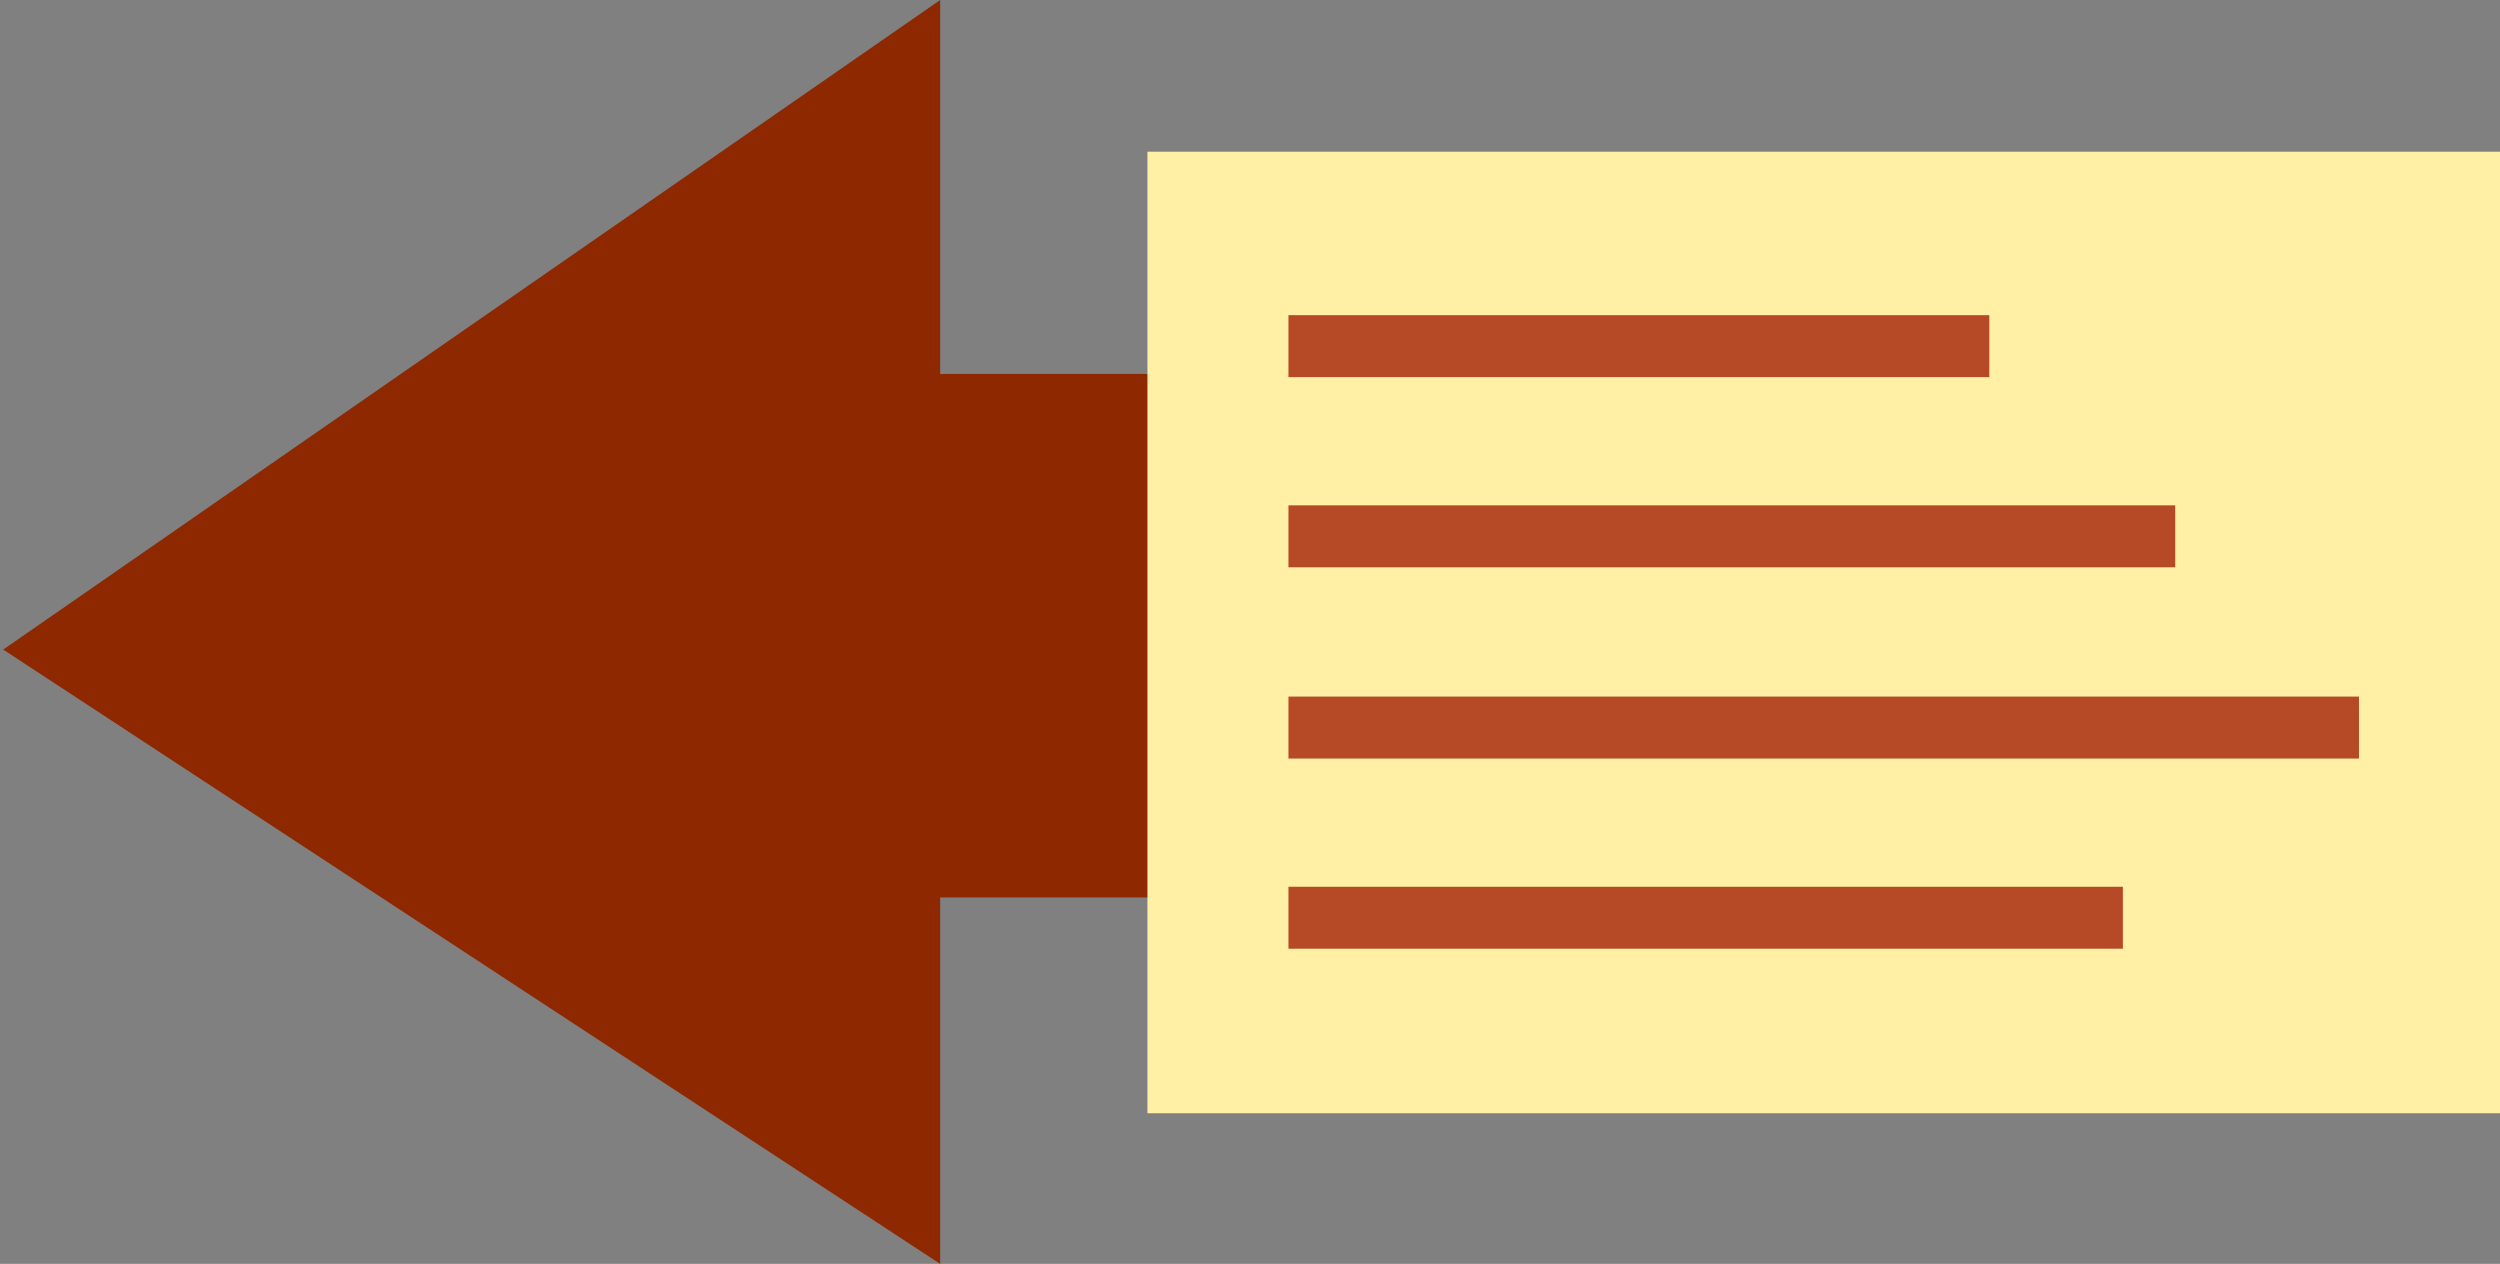 <?xml version="1.0" encoding="utf-8"?>
<!-- Generator: Adobe Illustrator 18.1.0, SVG Export Plug-In . SVG Version: 6.00 Build 0)  -->
<svg version="1.1" id="Calque_1" xmlns="http://www.w3.org/2000/svg" xmlns:xlink="http://www.w3.org/1999/xlink" x="0px" y="0px"
	 viewBox="0 0 234 118.3" enable-background="new 0 0 234 118.3" xml:space="preserve">
<rect x="0" y="0" width="234" height="118.3" fill="#808080" stroke="none"/>
<polygon fill="#333333" points="134.8,99.6 134.8,100.3 134.7,100.3 "/>
<polygon fill="#8E2800" points="88,84 88,118.3 0.3,60.8 88,0 88,35 197,35 197,84 "/>
<rect x="107.4" y="14.2" fill="#FFF0A5" width="126.6" height="90"/>
<rect x="120.6" y="29.5" fill="#B64926" width="65.6" height="5.8"/>
<rect x="120.6" y="47.3" fill="#B64926" width="83" height="5.8"/>
<rect x="120.6" y="65.2" fill="#B64926" width="100.2" height="5.8"/>
<rect x="120.6" y="83" fill="#B64926" width="78.1" height="5.8"/>
</svg>
